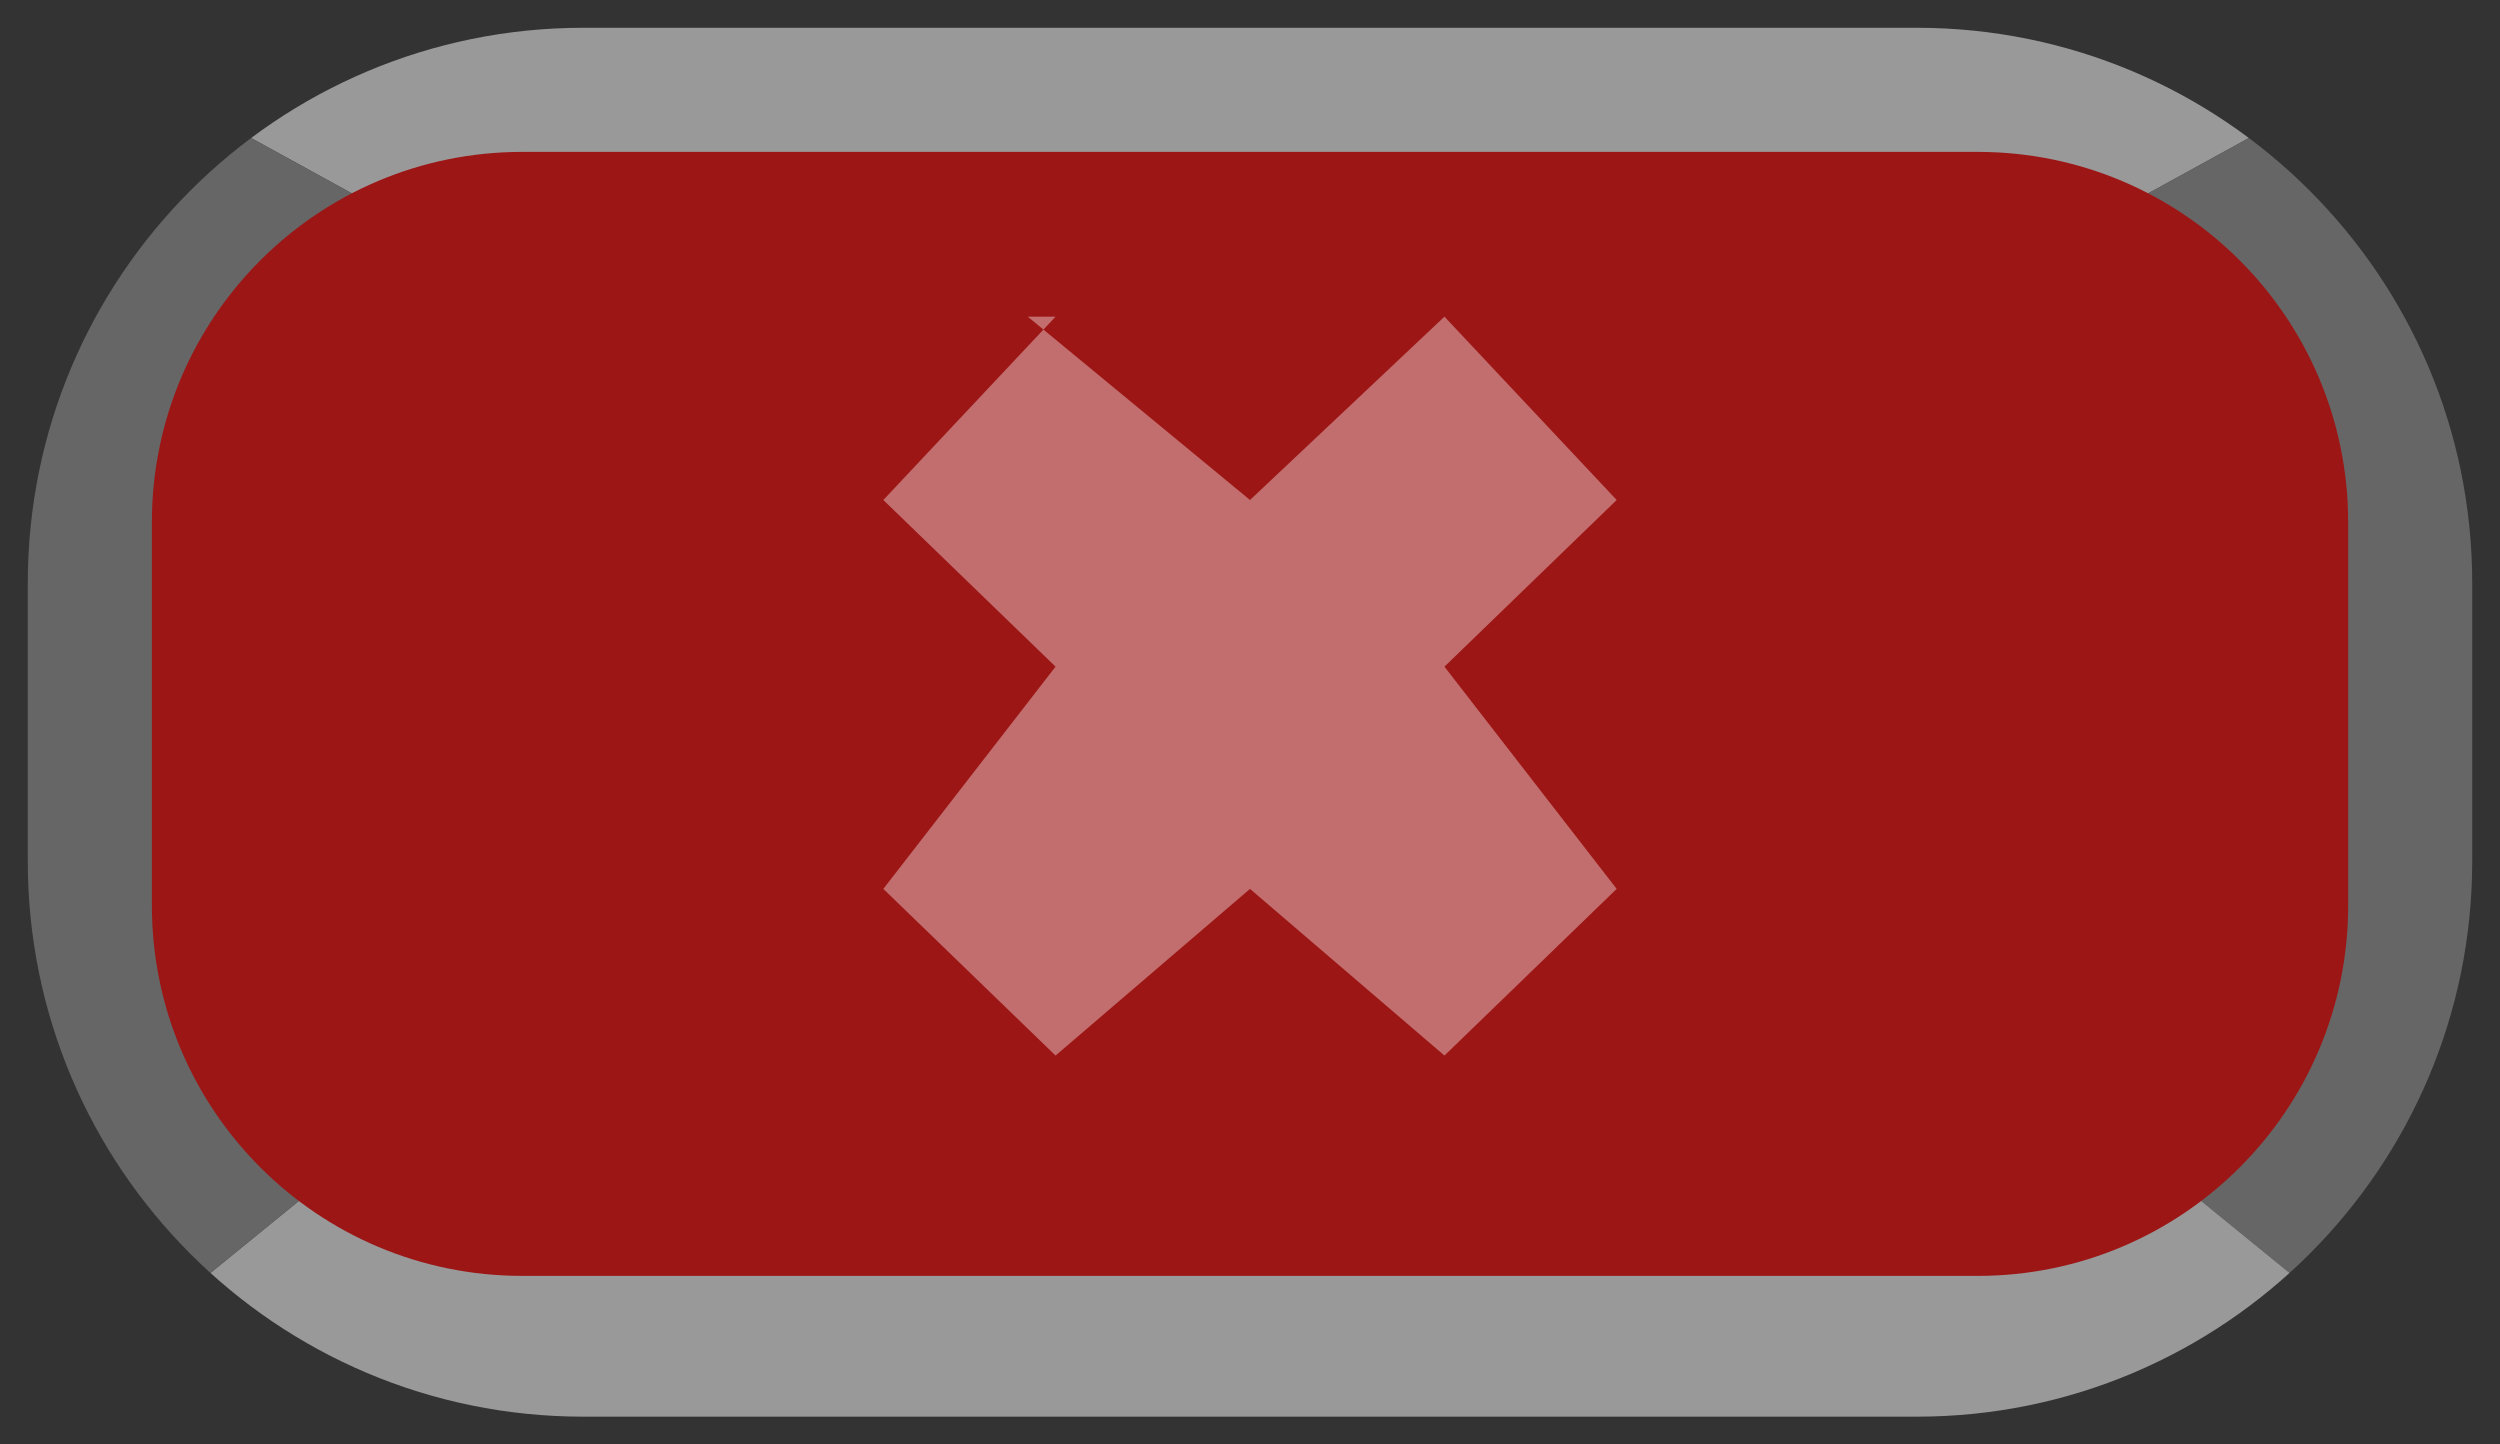 <?xml version="1.0" encoding="UTF-8" standalone="yes"?>
<svg xmlns="http://www.w3.org/2000/svg" xmlns:xlink="http://www.w3.org/1999/xlink" version="1.1" width="45px" height="26px" viewBox="0 0 45 26">
<rect x="0" y="0" width="45" height="26" fill="#333333" stroke="none"/>
<defs>
<clipPath id="clip0">
<path clip-rule="evenodd" d="M 0 0 L 7.542 4.145 L 37.458 4.145 L 45 0 Z "/>
</clipPath>
<clipPath id="clip1">
<path clip-rule="evenodd" d="M 45 0 L 37.458 4.145 L 37.458 19.855 L 45 26 Z "/>
</clipPath>
<clipPath id="clip2">
<path clip-rule="evenodd" d="M 45 26 L 37.458 19.855 L 7.542 19.855 L 0 26 Z "/>
</clipPath>
<clipPath id="clip3">
<path clip-rule="evenodd" d="M 0 26 L 7.542 19.855 L 7.542 4.145 L 0 0 Z "/>
</clipPath>
</defs>
<path fill="none" stroke-width="0.1" stroke="#FFFFFF" d="M 9 1 L 36 1 "/>
<path stroke="none" fill-rule="evenodd" fill="#999999" clip-path="url(#clip0)" d="M 0.5 10.5 L 0.5 10.5 C 0.5 4.977 4.977 0.5 10.5 0.5 L 34.5 0.5 C 40.023 0.5 44.5 4.977 44.5 10.5 C 44.5 10.5 44.5 10.5 44.5 10.5 L 44.5 15.5 C 44.5 21.023 40.023 25.5 34.5 25.5 C 34.5 25.5 34.5 25.5 34.5 25.5 L 10.5 25.5 C 4.977 25.5 0.5 21.023 0.5 15.5 Z "/>
<path stroke="none" fill-rule="evenodd" fill="#666666" clip-path="url(#clip1)" d="M 0.5 10.5 L 0.5 10.5 C 0.5 4.977 4.977 0.5 10.5 0.5 L 34.5 0.5 C 40.023 0.5 44.5 4.977 44.5 10.5 C 44.5 10.5 44.5 10.5 44.5 10.5 L 44.5 15.5 C 44.5 21.023 40.023 25.5 34.5 25.5 C 34.5 25.5 34.5 25.5 34.5 25.5 L 10.5 25.5 C 4.977 25.5 0.5 21.023 0.5 15.5 Z "/>
<path stroke="none" fill-rule="evenodd" fill="#999999" clip-path="url(#clip2)" d="M 0.5 10.5 L 0.5 10.5 C 0.5 4.977 4.977 0.5 10.5 0.5 L 34.5 0.5 C 40.023 0.5 44.5 4.977 44.5 10.5 C 44.5 10.5 44.5 10.5 44.5 10.5 L 44.5 15.5 C 44.5 21.023 40.023 25.5 34.5 25.5 C 34.5 25.5 34.5 25.5 34.5 25.5 L 10.5 25.5 C 4.977 25.5 0.5 21.023 0.5 15.5 Z "/>
<path stroke="none" fill-rule="evenodd" fill="#666666" clip-path="url(#clip3)" d="M 0.5 10.5 L 0.5 10.5 C 0.5 4.977 4.977 0.5 10.5 0.5 L 34.5 0.5 C 40.023 0.5 44.5 4.977 44.5 10.5 C 44.5 10.5 44.5 10.5 44.5 10.5 L 44.5 15.5 C 44.5 21.023 40.023 25.5 34.5 25.5 C 34.5 25.5 34.5 25.5 34.5 25.5 L 10.5 25.5 C 4.977 25.5 0.5 21.023 0.5 15.5 Z "/>
<path stroke="none" fill-rule="evenodd" fill="#9D1616" d="M 2.734 9.4 L 2.734 9.4 C 2.734 5.718 5.718 2.734 9.4 2.734 L 35.6 2.734 C 39.282 2.734 42.267 5.718 42.267 9.4 C 42.267 9.4 42.267 9.4 42.267 9.4 L 42.267 16.3 C 42.267 19.982 39.282 22.966 35.6 22.966 L 9.4 22.966 C 5.718 22.966 2.734 19.982 2.734 16.3 Z "/>
<path stroke="none" fill-rule="evenodd" fill="#FFFFFF" fill-opacity="0.376" d="M 18.5 5.7 L 22.5 9 L 26 5.7 L 29.1 9 L 26 12 L 29.1 16 L 26 19 L 22.5 16 L 19 19 L 15.9 16 L 19 12 L 15.9 9 L 19 5.7 Z "/>
</svg>
